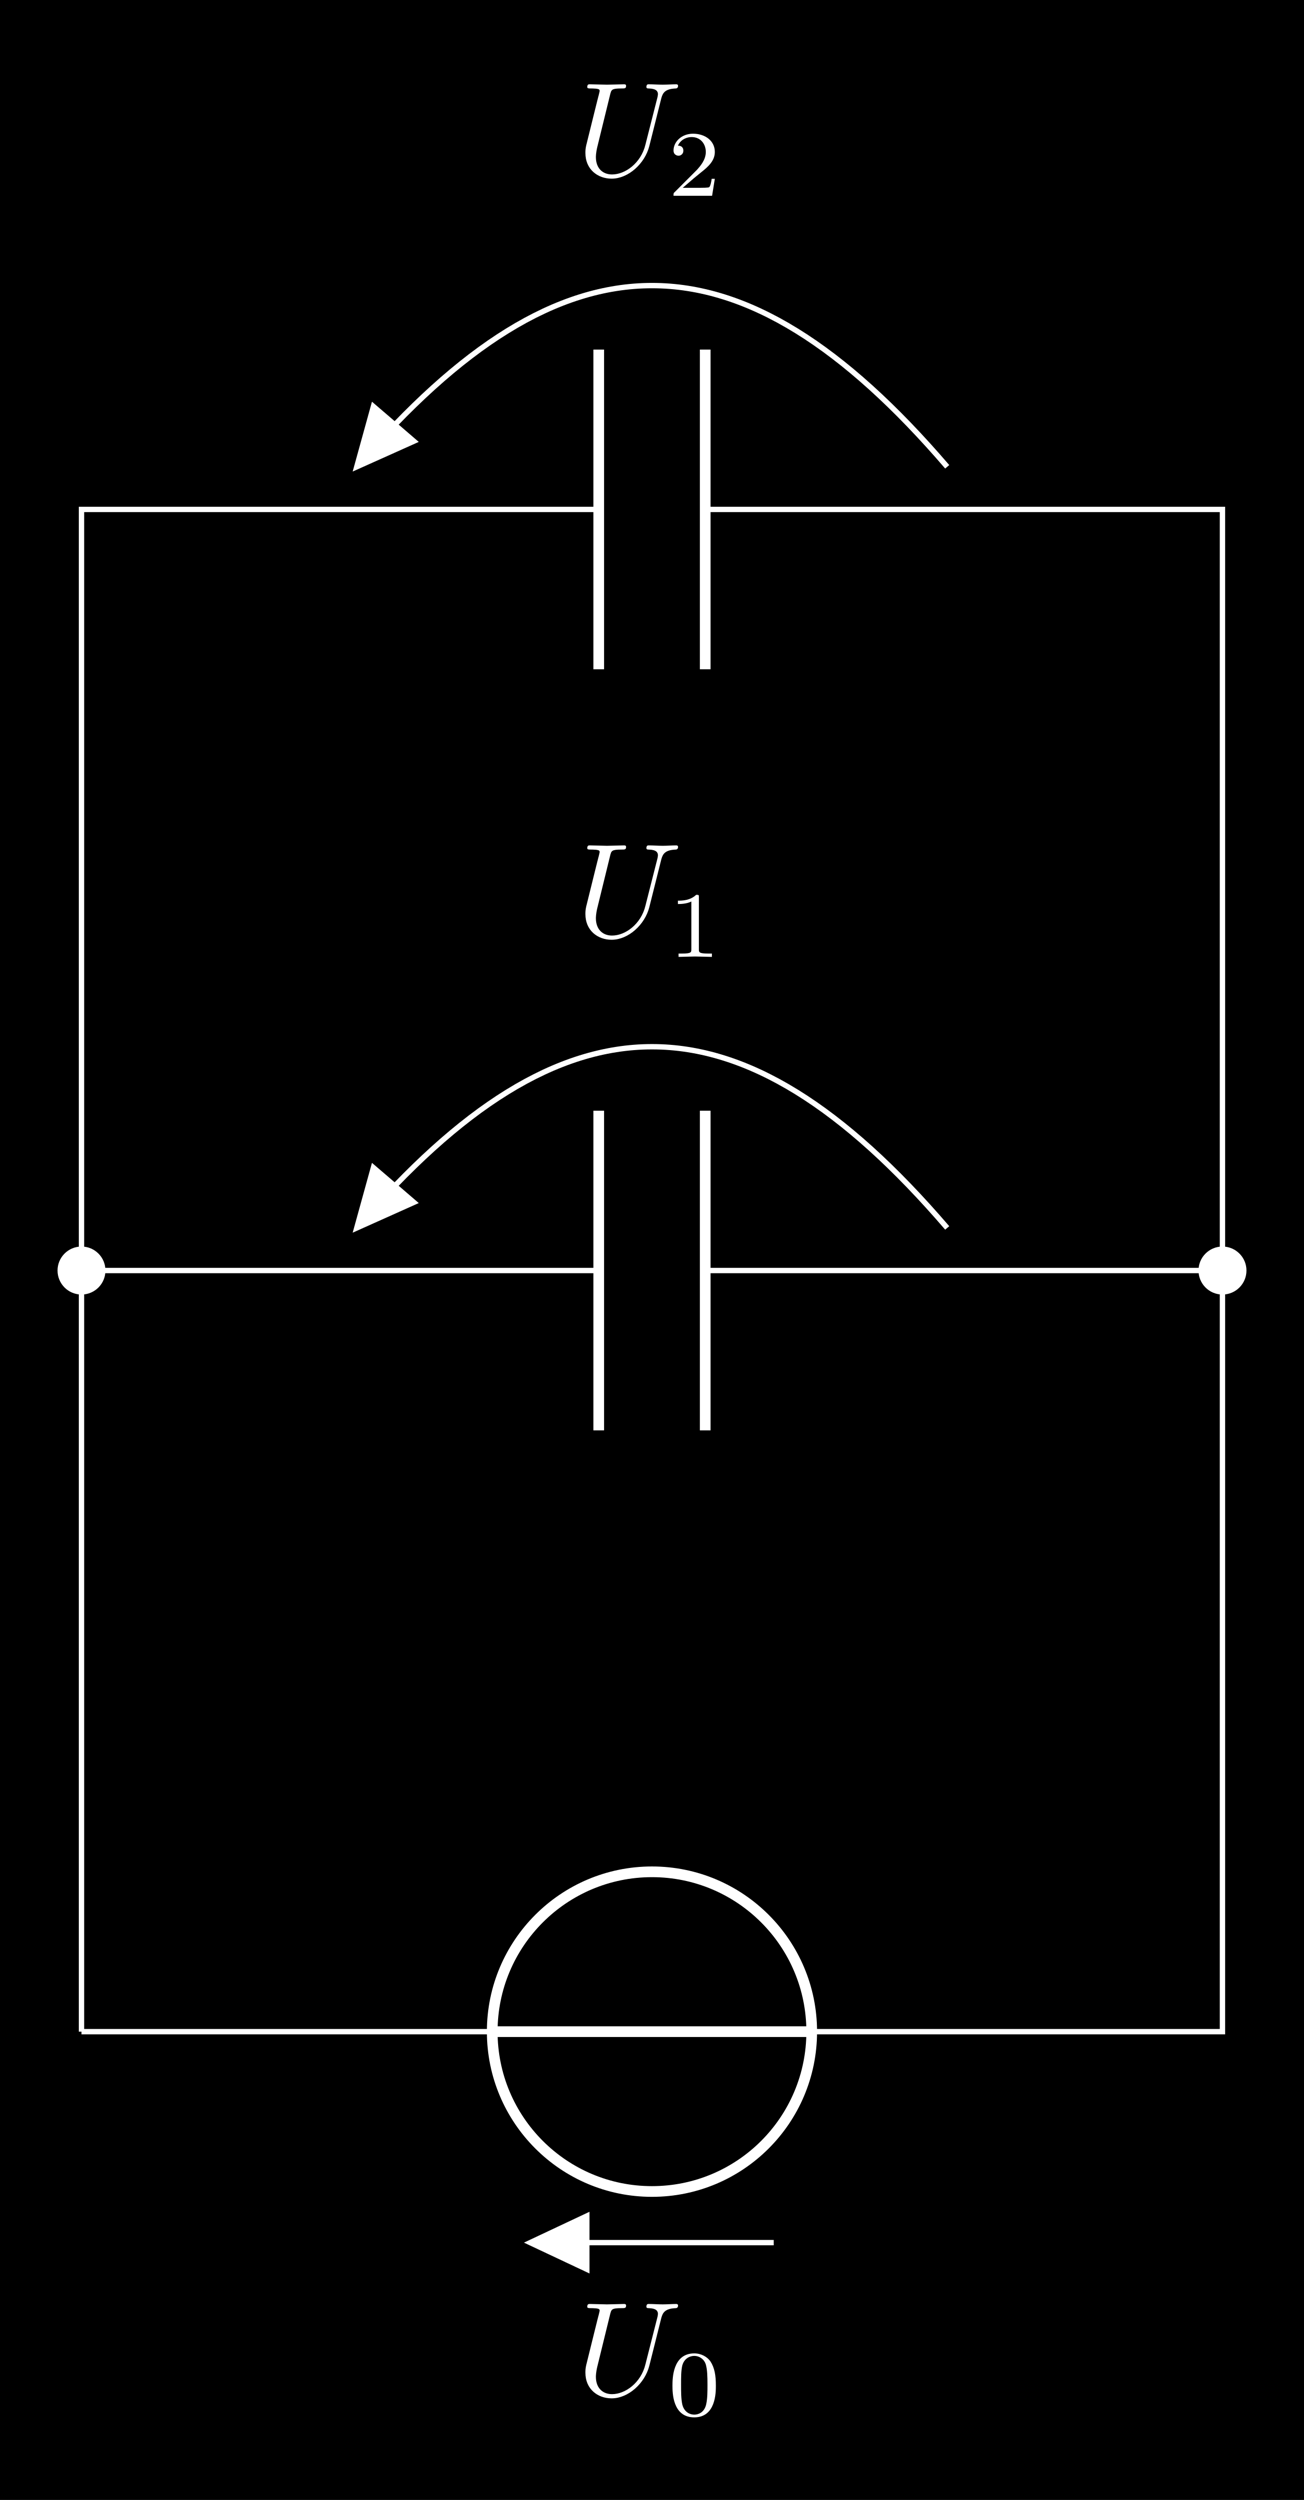 <?xml version="1.0" encoding="UTF-8"?>
<svg xmlns="http://www.w3.org/2000/svg" xmlns:xlink="http://www.w3.org/1999/xlink" width="97.191" height="186.204" viewBox="0 0 97.191 186.204">
<rect x="0" y="0" width="97.191" height="186.204" fill="#808080" stroke="none"/>
<defs>
<g>
<g id="glyph-0-0">
<path d="M 6.328 -5.766 C 6.438 -6.172 6.609 -6.469 7.406 -6.5 C 7.453 -6.5 7.578 -6.516 7.578 -6.703 C 7.578 -6.703 7.578 -6.812 7.453 -6.812 C 7.125 -6.812 6.766 -6.781 6.438 -6.781 C 6.094 -6.781 5.719 -6.812 5.391 -6.812 C 5.328 -6.812 5.219 -6.812 5.219 -6.609 C 5.219 -6.5 5.312 -6.5 5.391 -6.5 C 5.969 -6.484 6.078 -6.281 6.078 -6.062 C 6.078 -6.031 6.047 -5.875 6.047 -5.859 L 5.141 -2.297 C 4.812 -0.953 3.656 -0.094 2.656 -0.094 C 1.984 -0.094 1.453 -0.531 1.453 -1.391 C 1.453 -1.406 1.453 -1.719 1.562 -2.156 L 2.516 -6.047 C 2.609 -6.406 2.625 -6.5 3.359 -6.5 C 3.625 -6.5 3.703 -6.5 3.703 -6.703 C 3.703 -6.812 3.594 -6.812 3.562 -6.812 C 3.281 -6.812 2.562 -6.781 2.281 -6.781 C 2 -6.781 1.281 -6.812 1 -6.812 C 0.922 -6.812 0.812 -6.812 0.812 -6.609 C 0.812 -6.5 0.891 -6.5 1.094 -6.5 C 1.109 -6.5 1.297 -6.5 1.469 -6.484 C 1.641 -6.453 1.734 -6.453 1.734 -6.312 C 1.734 -6.266 1.625 -5.844 1.562 -5.609 L 1.344 -4.734 C 1.25 -4.344 0.781 -2.469 0.734 -2.266 C 0.672 -2 0.672 -1.844 0.672 -1.688 C 0.672 -0.484 1.578 0.219 2.625 0.219 C 3.875 0.219 5.109 -0.906 5.438 -2.219 Z M 6.328 -5.766 "/>
</g>
<g id="glyph-1-0">
<path d="M 3.594 -2.219 C 3.594 -2.984 3.5 -3.547 3.188 -4.031 C 2.969 -4.344 2.531 -4.625 1.984 -4.625 C 0.359 -4.625 0.359 -2.719 0.359 -2.219 C 0.359 -1.719 0.359 0.141 1.984 0.141 C 3.594 0.141 3.594 -1.719 3.594 -2.219 Z M 1.984 -0.062 C 1.656 -0.062 1.234 -0.25 1.094 -0.812 C 1 -1.219 1 -1.797 1 -2.312 C 1 -2.828 1 -3.359 1.094 -3.734 C 1.25 -4.281 1.688 -4.438 1.984 -4.438 C 2.359 -4.438 2.719 -4.203 2.844 -3.797 C 2.953 -3.422 2.969 -2.922 2.969 -2.312 C 2.969 -1.797 2.969 -1.281 2.875 -0.844 C 2.734 -0.203 2.266 -0.062 1.984 -0.062 Z M 1.984 -0.062 "/>
</g>
<g id="glyph-1-1">
<path d="M 2.328 -4.438 C 2.328 -4.625 2.328 -4.625 2.125 -4.625 C 1.672 -4.188 1.047 -4.188 0.766 -4.188 L 0.766 -3.938 C 0.922 -3.938 1.391 -3.938 1.766 -4.125 L 1.766 -0.578 C 1.766 -0.344 1.766 -0.25 1.078 -0.25 L 0.812 -0.25 L 0.812 0 C 0.938 0 1.797 -0.031 2.047 -0.031 C 2.266 -0.031 3.141 0 3.297 0 L 3.297 -0.25 L 3.031 -0.25 C 2.328 -0.25 2.328 -0.344 2.328 -0.578 Z M 2.328 -4.438 "/>
</g>
<g id="glyph-1-2">
<path d="M 3.516 -1.266 L 3.281 -1.266 C 3.266 -1.109 3.188 -0.703 3.094 -0.641 C 3.047 -0.594 2.516 -0.594 2.406 -0.594 L 1.125 -0.594 C 1.859 -1.234 2.109 -1.438 2.516 -1.766 C 3.031 -2.172 3.516 -2.609 3.516 -3.266 C 3.516 -4.109 2.781 -4.625 1.891 -4.625 C 1.031 -4.625 0.438 -4.016 0.438 -3.375 C 0.438 -3.031 0.734 -2.984 0.812 -2.984 C 0.969 -2.984 1.172 -3.109 1.172 -3.359 C 1.172 -3.484 1.125 -3.734 0.766 -3.734 C 0.984 -4.219 1.453 -4.375 1.781 -4.375 C 2.484 -4.375 2.844 -3.828 2.844 -3.266 C 2.844 -2.656 2.406 -2.188 2.188 -1.938 L 0.516 -0.266 C 0.438 -0.203 0.438 -0.188 0.438 0 L 3.312 0 Z M 3.516 -1.266 "/>
</g>
</g>
<clipPath id="clip-0">
<path clip-rule="nonzero" d="M 0 0 L 97.191 0 L 97.191 186.203 L 0 186.203 Z M 0 0 "/>
</clipPath>
<clipPath id="clip-1">
<path clip-rule="nonzero" d="M 83 87 L 97.191 87 L 97.191 102 L 83 102 Z M 83 87 "/>
</clipPath>
</defs>
<g clip-path="url(#clip-0)">
<path fill-rule="nonzero" fill="rgb(0%, 0%, 0%)" fill-opacity="1" d="M 0 186.203 L 0 -0.004 L 97.191 -0.004 L 97.191 186.203 Z M 0 186.203 "/>
<path fill-rule="nonzero" fill="rgb(0%, 0%, 0%)" fill-opacity="1" d="M 0 186.203 L 0 -0.004 L 97.191 -0.004 L 97.191 186.203 Z M 0 186.203 "/>
</g>
<path fill="none" stroke-width="0.399" stroke-linecap="butt" stroke-linejoin="miter" stroke="rgb(100%, 100%, 100%)" stroke-opacity="1" stroke-miterlimit="10" d="M -42.521 -0 L -11.908 -0 M 9.073 -15.715 L -9.075 -15.715 M 11.905 -0 L 42.518 -0 L 42.518 28.348 M 42.518 28.348 L 42.518 56.695 L 3.967 56.695 M 22.003 59.867 C 6.55 77.863 -6.548 77.863 -22.005 59.867 M -3.97 56.695 L -42.521 56.695 L -42.521 28.348 M -42.521 28.348 L -42.521 -0 " transform="matrix(1, 0, 0, -1, 48.595, 151.332)"/>
<path fill="none" stroke-width="0.797" stroke-linecap="butt" stroke-linejoin="miter" stroke="rgb(100%, 100%, 100%)" stroke-opacity="1" stroke-miterlimit="10" d="M -0.001 11.906 C -6.575 11.906 -11.908 6.574 -11.908 -0 C -11.908 -6.574 -6.575 -11.906 -0.001 -11.906 C 6.577 -11.906 11.905 -6.574 11.905 -0 C 11.905 6.574 6.577 11.906 -0.001 11.906 Z M -0.001 11.906 " transform="matrix(1, 0, 0, -1, 48.595, 151.332)"/>
<path fill="none" stroke-width="0.797" stroke-linecap="butt" stroke-linejoin="miter" stroke="rgb(100%, 100%, 100%)" stroke-opacity="1" stroke-miterlimit="10" d="M -11.908 -0 L 11.905 -0 " transform="matrix(1, 0, 0, -1, 48.595, 151.332)"/>
<path fill-rule="nonzero" fill="rgb(100%, 100%, 100%)" fill-opacity="1" stroke-width="0.399" stroke-linecap="butt" stroke-linejoin="miter" stroke="rgb(100%, 100%, 100%)" stroke-opacity="1" stroke-miterlimit="10" d="M -4.857 -15.715 L -4.857 -13.73 L -9.075 -15.715 L -4.857 -17.699 Z M -4.857 -15.715 " transform="matrix(1, 0, 0, -1, 48.595, 151.332)"/>
<g fill="rgb(100%, 100%, 100%)" fill-opacity="1">
<use xlink:href="#glyph-0-0" x="42.96" y="178.428"/>
</g>
<g fill="rgb(100%, 100%, 100%)" fill-opacity="1">
<use xlink:href="#glyph-1-0" x="49.762" y="179.922"/>
</g>
<path fill-rule="nonzero" fill="rgb(100%, 100%, 100%)" fill-opacity="1" d="M 92.703 94.637 C 92.703 93.762 91.992 93.051 91.113 93.051 C 90.238 93.051 89.527 93.762 89.527 94.637 C 89.527 95.516 90.238 96.227 91.113 96.227 C 91.992 96.227 92.703 95.516 92.703 94.637 Z M 92.703 94.637 "/>
<g clip-path="url(#clip-1)">
<path fill="none" stroke-width="0.399" stroke-linecap="butt" stroke-linejoin="miter" stroke="rgb(100%, 100%, 100%)" stroke-opacity="1" stroke-miterlimit="10" d="M 44.108 56.695 C 44.108 57.57 43.397 58.281 42.518 58.281 C 41.643 58.281 40.932 57.57 40.932 56.695 C 40.932 55.816 41.643 55.105 42.518 55.105 C 43.397 55.105 44.108 55.816 44.108 56.695 Z M 44.108 56.695 " transform="matrix(1, 0, 0, -1, 48.595, 151.332)"/>
</g>
<path fill="none" stroke-width="0.797" stroke-linecap="butt" stroke-linejoin="miter" stroke="rgb(100%, 100%, 100%)" stroke-opacity="1" stroke-miterlimit="10" d="M 3.967 44.789 L 3.967 68.598 M -3.97 44.789 L -3.97 68.598 " transform="matrix(1, 0, 0, -1, 48.595, 151.332)"/>
<path fill-rule="nonzero" fill="rgb(100%, 100%, 100%)" fill-opacity="1" stroke-width="0.399" stroke-linecap="butt" stroke-linejoin="miter" stroke="rgb(100%, 100%, 100%)" stroke-opacity="1" stroke-miterlimit="10" d="M -19.255 63.066 L -20.763 64.359 L -22.005 59.867 L -17.751 61.773 Z M -19.255 63.066 " transform="matrix(1, 0, 0, -1, 48.595, 151.332)"/>
<g fill="rgb(100%, 100%, 100%)" fill-opacity="1">
<use xlink:href="#glyph-0-0" x="42.96" y="69.782"/>
</g>
<g fill="rgb(100%, 100%, 100%)" fill-opacity="1">
<use xlink:href="#glyph-1-1" x="49.762" y="71.277"/>
</g>
<path fill-rule="nonzero" fill="rgb(100%, 100%, 100%)" fill-opacity="1" stroke-width="0.399" stroke-linecap="butt" stroke-linejoin="miter" stroke="rgb(100%, 100%, 100%)" stroke-opacity="1" stroke-miterlimit="10" d="M -40.935 56.695 C -40.935 57.57 -41.642 58.281 -42.521 58.281 C -43.396 58.281 -44.107 57.57 -44.107 56.695 C -44.107 55.816 -43.396 55.105 -42.521 55.105 C -41.642 55.105 -40.935 55.816 -40.935 56.695 Z M -40.935 56.695 " transform="matrix(1, 0, 0, -1, 48.595, 151.332)"/>
<path fill="none" stroke-width="0.399" stroke-linecap="butt" stroke-linejoin="miter" stroke="rgb(100%, 100%, 100%)" stroke-opacity="1" stroke-miterlimit="10" d="M 42.518 56.695 L 42.518 113.387 L 3.967 113.387 M 22.003 116.562 C 6.55 134.559 -6.548 134.559 -22.005 116.562 M -3.97 113.387 L -42.521 113.387 L -42.521 56.695 " transform="matrix(1, 0, 0, -1, 48.595, 151.332)"/>
<path fill="none" stroke-width="0.797" stroke-linecap="butt" stroke-linejoin="miter" stroke="rgb(100%, 100%, 100%)" stroke-opacity="1" stroke-miterlimit="10" d="M 3.967 101.48 L 3.967 125.293 M -3.97 101.48 L -3.97 125.293 " transform="matrix(1, 0, 0, -1, 48.595, 151.332)"/>
<path fill-rule="nonzero" fill="rgb(100%, 100%, 100%)" fill-opacity="1" stroke-width="0.399" stroke-linecap="butt" stroke-linejoin="miter" stroke="rgb(100%, 100%, 100%)" stroke-opacity="1" stroke-miterlimit="10" d="M -19.255 119.762 L -20.763 121.055 L -22.005 116.562 L -17.751 118.469 Z M -19.255 119.762 " transform="matrix(1, 0, 0, -1, 48.595, 151.332)"/>
<g fill="rgb(100%, 100%, 100%)" fill-opacity="1">
<use xlink:href="#glyph-0-0" x="42.96" y="13.089"/>
</g>
<g fill="rgb(100%, 100%, 100%)" fill-opacity="1">
<use xlink:href="#glyph-1-2" x="49.762" y="14.584"/>
</g>
</svg>
